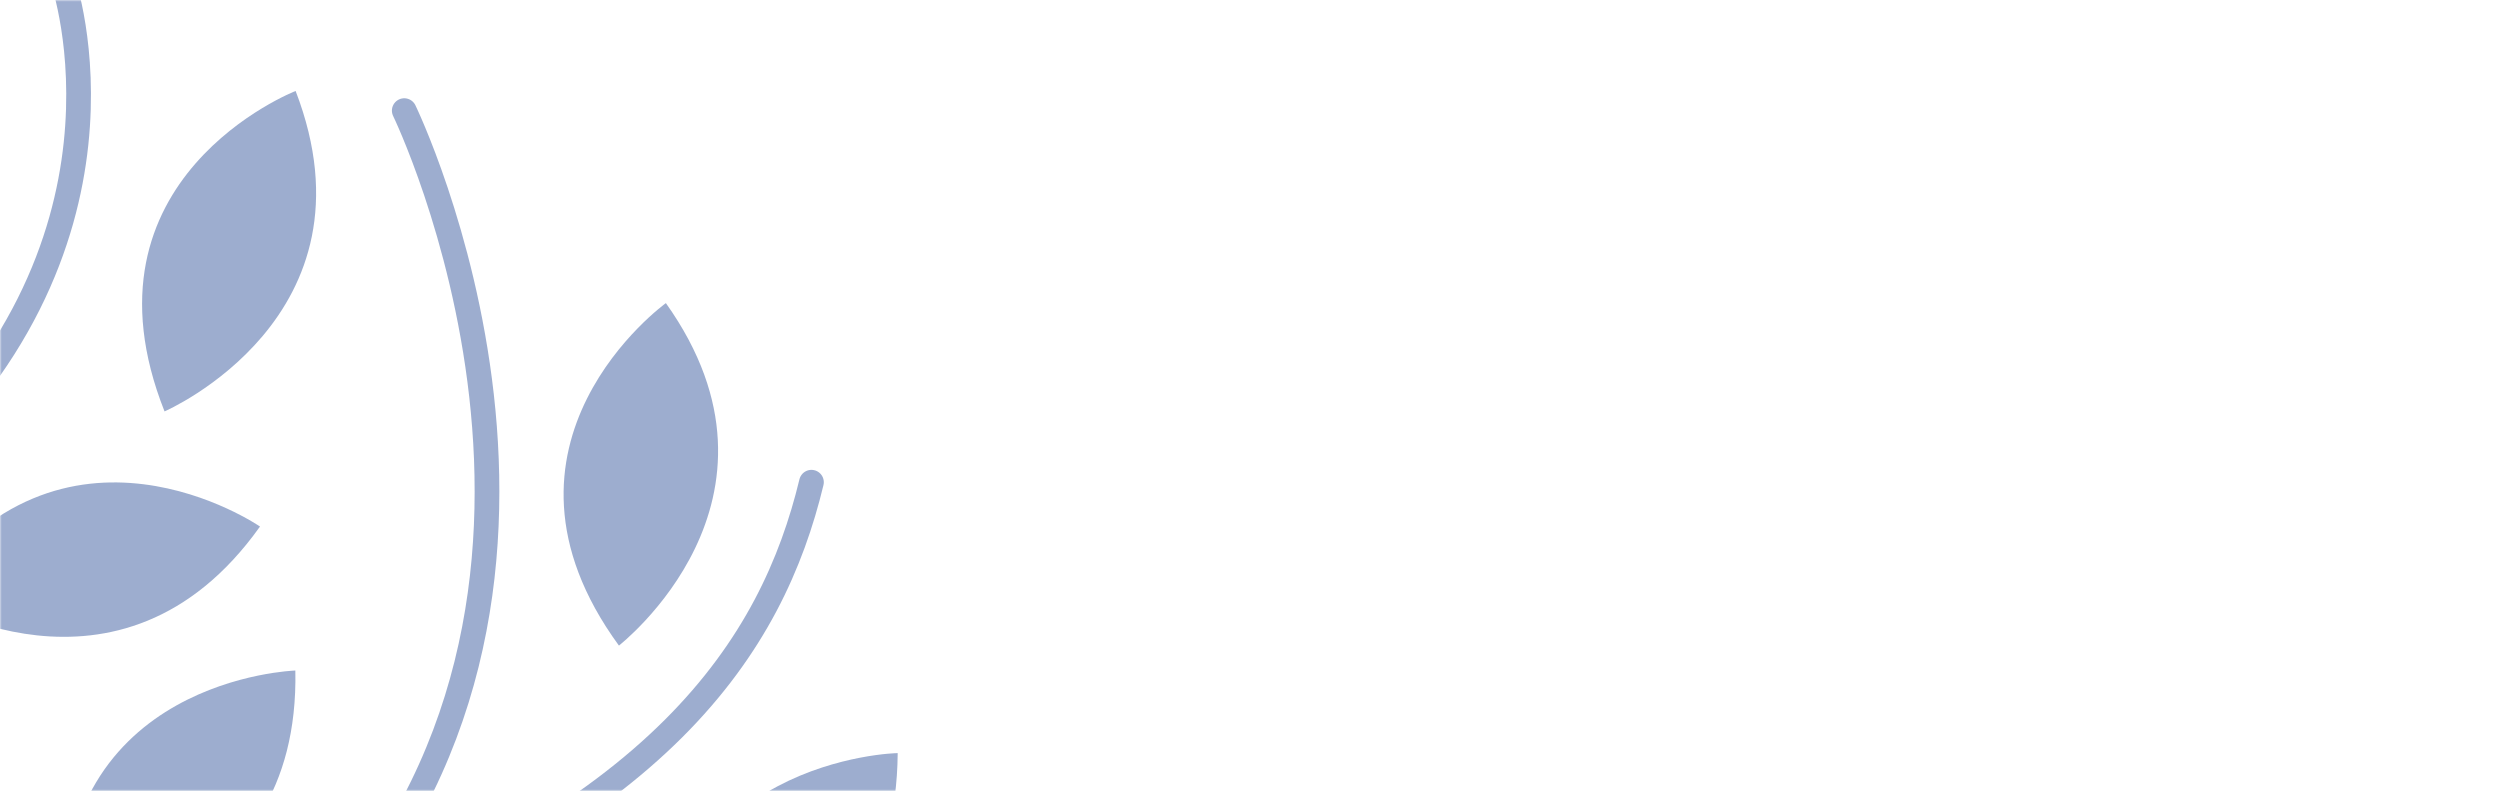 <svg width="708" height="224" viewBox="0 0 708 224" fill="none" xmlns="http://www.w3.org/2000/svg">
<mask id="mask0" mask-type="alpha" maskUnits="userSpaceOnUse" x="0" y="0" width="708" height="224">
<path d="M0 4C0 1.791 1.791 0 4 0H704C706.209 0 708 1.791 708 4V220C708 222.209 706.209 224 704 224H4C1.791 224 0 222.209 0 220V4Z" fill="#325294"/>
</mask>
<g mask="url(#mask0)">
<g opacity="0.5">
<path d="M83.642 189.891C83.642 189.891 15.603 192.044 17.918 262.822C17.918 262.822 85.061 258.366 83.642 189.891Z" fill="#3B5C9F"/>
<path d="M188.577 85.841C188.577 85.841 133.458 125.574 175.283 182.835C175.208 182.835 228.385 141.765 188.577 85.841Z" fill="#3B5C9F"/>
<path d="M73.632 149.117C73.632 149.117 17.617 110.572 -22.863 168.873C-22.788 168.798 33.824 205.041 73.632 149.117Z" fill="#3B5C9F"/>
<path d="M83.717 25.758C83.717 25.758 20.383 50.415 46.597 116.513C46.597 116.513 108.363 89.777 83.717 25.758Z" fill="#3B5C9F"/>
<path d="M-16.887 208.829C-16.887 208.829 -77.458 239.724 -44.745 302.927C-44.745 302.927 13.884 270.174 -16.887 208.829Z" fill="#3B5C9F"/>
<path d="M185.59 283.469C185.59 283.469 253.704 284.063 254.227 213.285C254.003 213.211 186.785 214.919 185.59 283.469Z" fill="#3B5C9F"/>
<path d="M-43.251 -9C-43.251 -9 -79.25 48.484 -18.679 85.841C-18.679 85.841 15.005 28.134 -43.251 -9Z" fill="#3B5C9F"/>
<path d="M17.843 -5.361C17.843 -5.361 44.133 70.393 -31.525 135.749C-107.182 201.105 -88.511 325.207 -59.01 367.317C-29.508 409.427 -13.226 533.678 -84.776 600" stroke="#3B5C9F" stroke-width="7" stroke-miterlimit="10" stroke-linecap="round" stroke-linejoin="round"/>
<path d="M-26.968 600C-98.518 533.678 -82.087 409.279 -52.735 367.317C-52.735 367.317 -32.495 306.789 77.444 269.655C187.382 232.521 218.751 182.389 229.804 136.566" stroke="#3B5C9F" stroke-width="7" stroke-miterlimit="10" stroke-linecap="round" stroke-linejoin="round"/>
<path d="M114.487 31.328C114.487 31.328 181.108 168.427 89.691 265.793" stroke="#3B5C9F" stroke-width="7" stroke-miterlimit="10" stroke-linecap="round" stroke-linejoin="round"/>
</g>
</g>
</svg>
